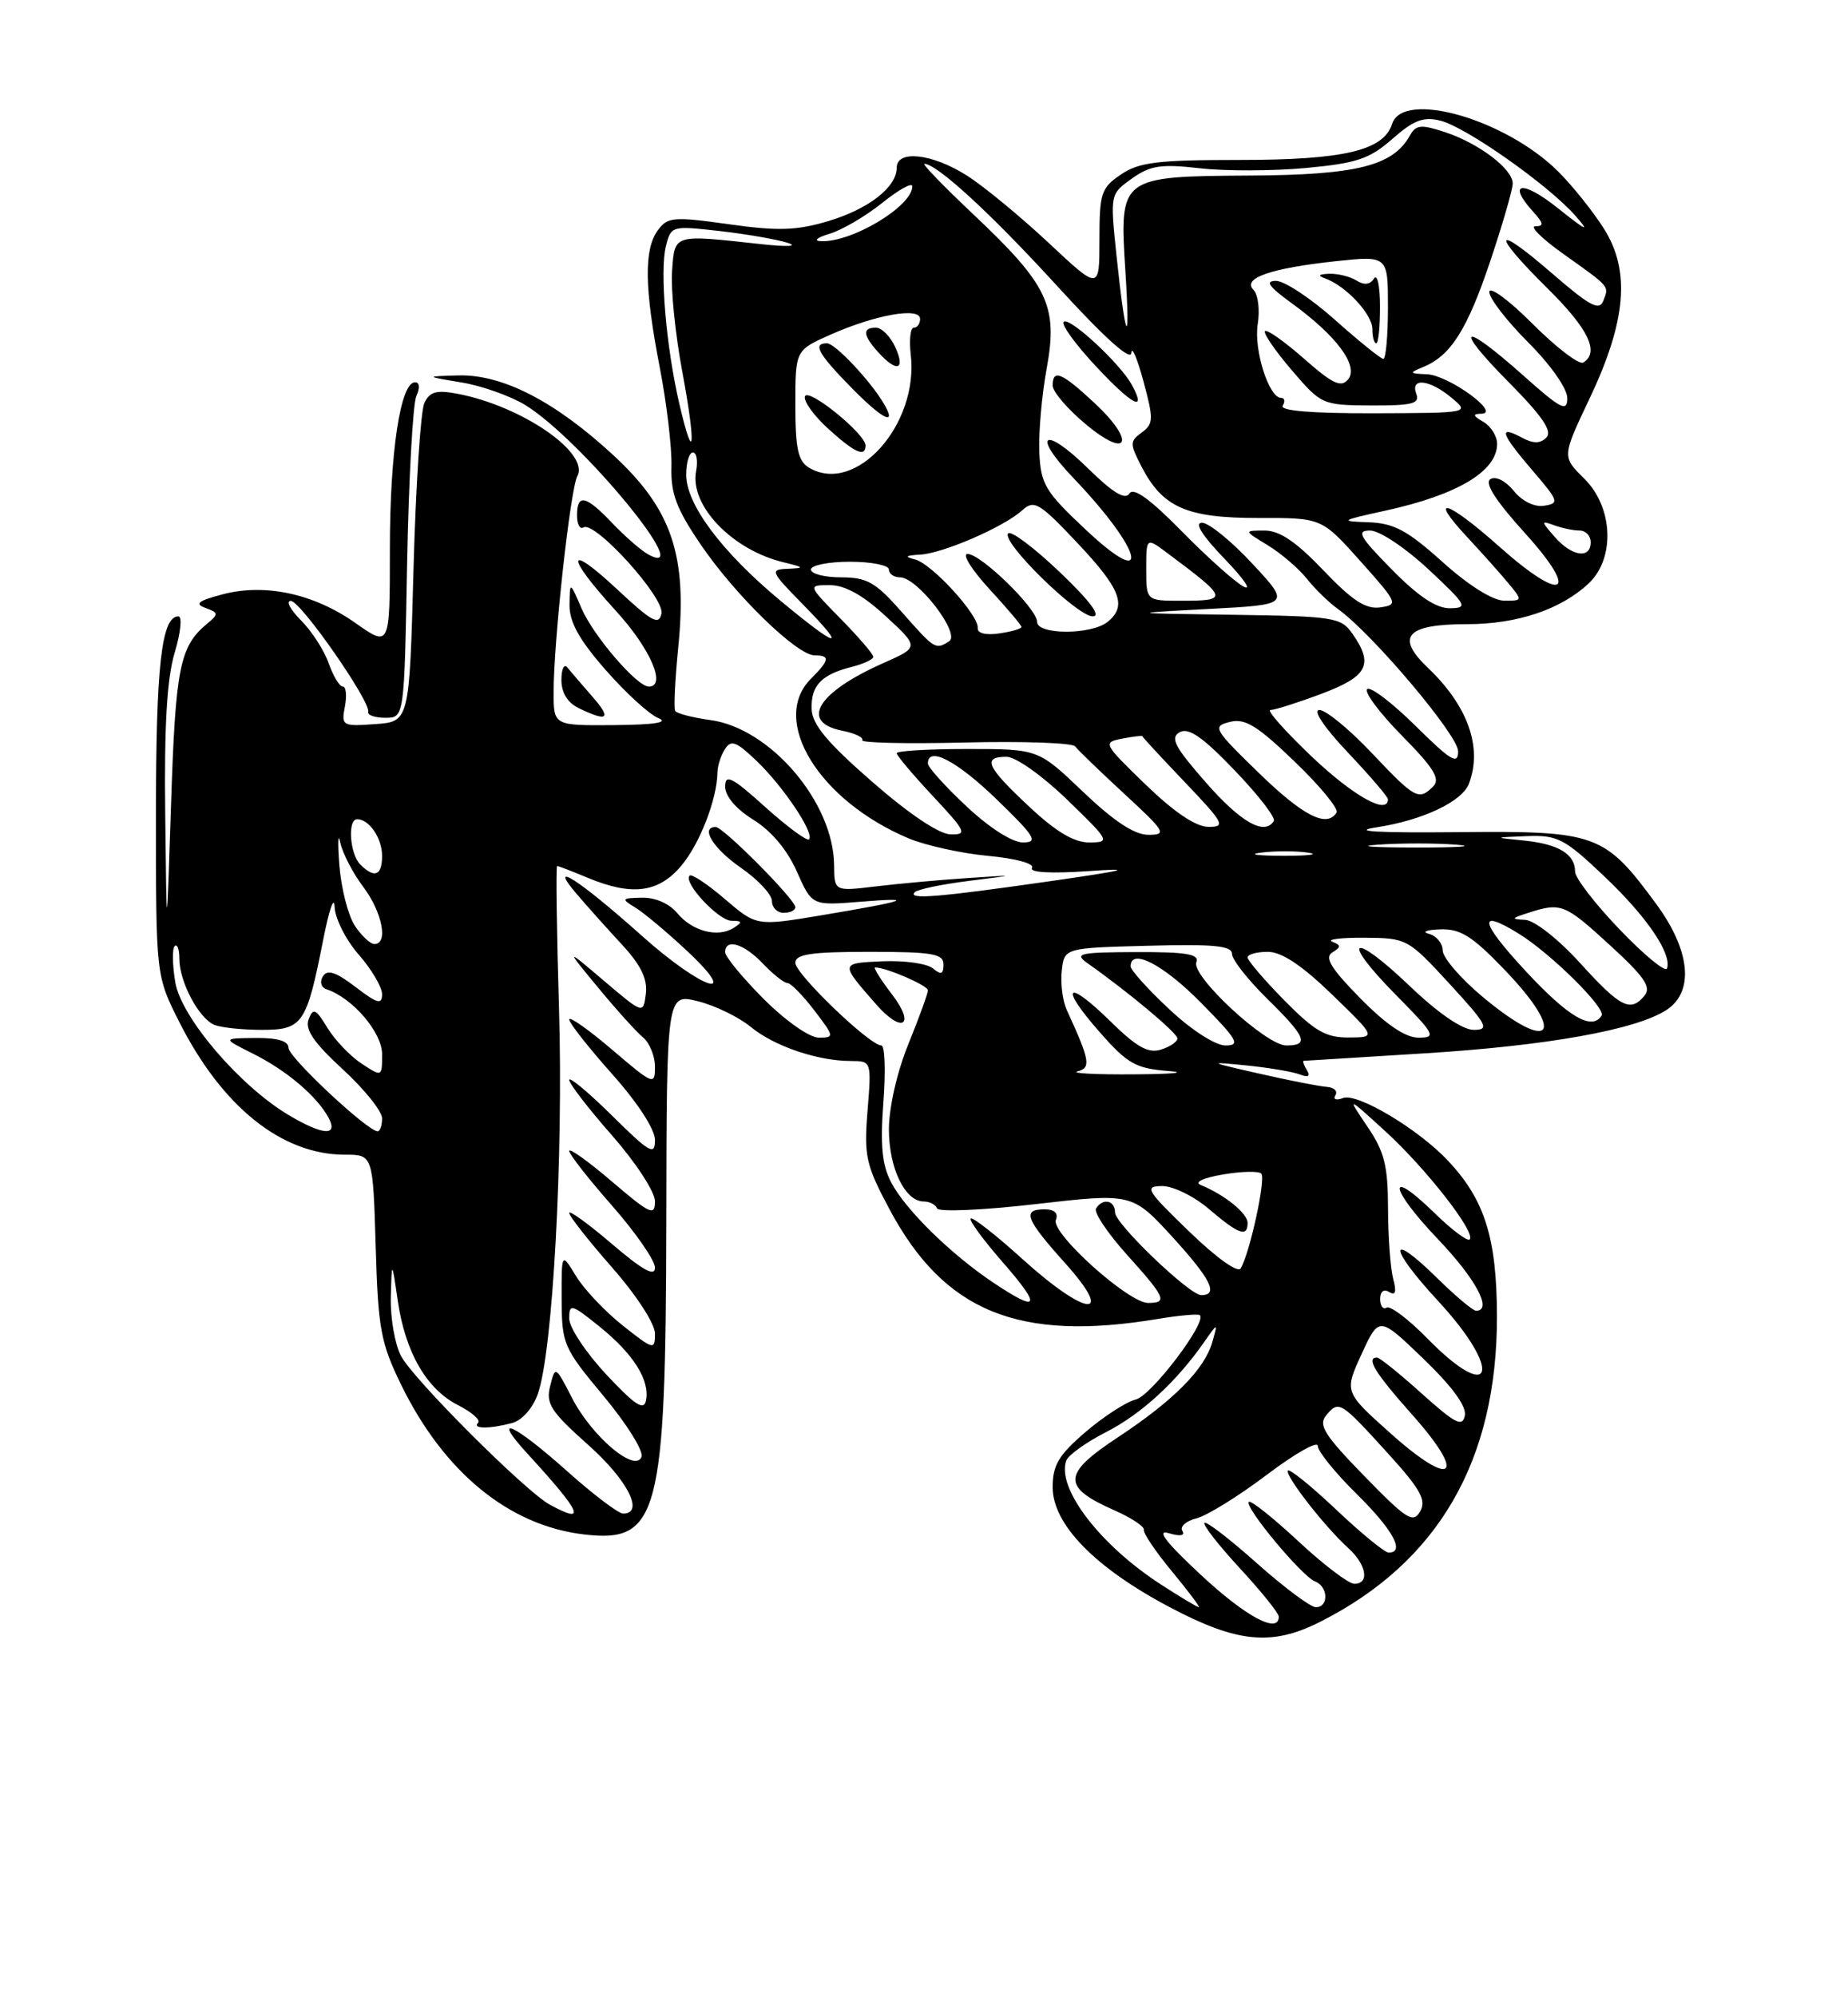 <?xml version="1.0" encoding="UTF-8" standalone="no"?>
<!DOCTYPE svg PUBLIC "-//W3C//DTD SVG 1.1//EN" "http://www.w3.org/Graphics/SVG/1.1/DTD/svg11.dtd" >
<svg xmlns="http://www.w3.org/2000/svg" xmlns:xlink="http://www.w3.org/1999/xlink" version="1.1" viewBox="0 0 237 256">
 <g >
 <path fill="currentColor"
d=" M 169.29 207.88 C 184.47 200.23 192.02 187.18 191.98 168.66 C 191.95 158.67 190.41 153.77 185.70 148.77 C 181.89 144.71 174.06 140.04 172.24 140.74 C 171.37 141.07 170.93 140.92 171.26 140.38 C 171.59 139.86 171.10 139.38 170.18 139.31 C 169.25 139.25 165.35 138.49 161.50 137.61 C 154.95 136.13 154.84 136.06 159.76 136.55 C 162.66 136.84 165.77 137.36 166.68 137.71 C 167.78 138.13 168.09 137.95 167.61 137.17 C 167.21 136.53 167.02 135.99 167.19 135.97 C 167.36 135.96 174.33 135.53 182.67 135.01 C 198.41 134.04 209.84 131.99 213.74 129.44 C 217.30 127.10 216.79 121.84 212.43 115.90 C 205.77 106.84 204.78 106.48 187.00 106.66 C 176.59 106.76 173.15 106.56 176.54 106.04 C 182.43 105.14 187.50 102.75 188.38 100.46 C 190.16 95.82 188.26 90.48 183.11 85.58 C 178.92 81.60 180.37 80.00 188.15 80.00 C 194.57 80.00 200.18 78.12 203.74 74.78 C 207.17 71.55 206.89 65.00 203.16 61.33 C 200.32 58.53 200.32 58.53 203.84 51.12 C 208.57 41.17 209.12 34.73 205.71 29.33 C 204.33 27.14 201.70 23.85 199.87 22.02 C 193.14 15.29 179.93 11.49 178.53 15.89 C 177.45 19.29 172.34 20.50 159.00 20.50 C 148.45 20.50 146.07 20.79 143.75 22.37 C 141.22 24.08 141.00 24.76 141.00 30.73 C 141.00 37.23 141.00 37.23 134.43 31.08 C 130.81 27.70 126.10 23.82 123.95 22.47 C 119.52 19.67 115.00 19.18 115.00 21.50 C 115.00 24.00 111.38 26.81 106.16 28.36 C 102.14 29.55 99.77 29.63 93.47 28.74 C 86.35 27.74 85.61 27.81 84.36 29.52 C 82.57 31.97 82.64 36.93 84.62 47.14 C 85.51 51.74 86.18 57.43 86.11 59.79 C 86.01 63.25 86.73 65.19 89.86 69.79 C 94.27 76.28 102.21 84.00 104.48 84.00 C 106.49 84.00 106.40 84.60 104.00 87.00 C 98.69 92.31 105.02 102.63 116.56 107.47 C 118.73 108.37 123.30 109.38 126.72 109.70 C 130.28 110.03 132.69 110.69 132.35 111.24 C 131.99 111.83 134.75 111.99 139.63 111.65 C 145.66 111.23 144.46 111.54 134.50 112.97 C 120.19 115.02 116.34 115.33 117.32 114.35 C 117.68 113.99 120.79 113.34 124.23 112.91 C 130.50 112.12 130.50 112.12 124.00 112.55 C 120.42 112.79 115.14 113.27 112.25 113.62 C 107.00 114.25 107.00 114.25 106.97 110.88 C 106.90 102.83 98.78 93.32 91.09 92.29 C 88.82 91.98 86.79 91.45 86.59 91.12 C 86.39 90.78 86.57 87.12 86.98 83.00 C 88.17 71.24 86.18 65.31 78.73 58.41 C 71.23 51.46 64.44 47.96 58.78 48.12 C 54.50 48.24 54.50 48.24 59.25 49.03 C 61.86 49.47 65.52 50.78 67.39 51.93 C 74.54 56.35 89.50 74.51 83.15 71.07 C 82.24 70.58 80.18 68.78 78.56 67.09 C 75.13 63.48 74.00 63.22 74.00 66.06 C 74.00 67.19 74.37 67.89 74.83 67.60 C 76.28 66.71 85.23 76.58 84.83 78.63 C 84.52 80.19 83.61 79.70 79.23 75.61 C 72.58 69.40 72.43 71.13 79.00 78.31 C 83.41 83.13 85.52 88.00 83.20 88.00 C 81.69 88.00 76.11 81.51 74.59 78.00 C 73.08 74.50 73.08 74.50 73.04 77.52 C 73.01 79.71 74.27 81.99 77.66 85.86 C 80.22 88.78 83.25 91.56 84.41 92.03 C 85.83 92.60 84.01 92.89 78.75 92.94 C 71.00 93.00 71.00 93.00 71.00 88.75 C 70.99 82.28 73.14 62.69 74.04 61.03 C 75.65 58.03 66.85 52.00 58.61 50.46 C 55.97 49.96 55.10 50.21 54.42 51.66 C 53.95 52.67 53.32 62.27 53.03 73.00 C 52.50 92.50 52.50 92.50 48.12 92.81 C 43.90 93.12 43.76 93.03 44.23 90.56 C 44.50 89.15 44.38 88.00 43.96 88.00 C 43.54 88.00 42.73 86.65 42.15 85.01 C 41.58 83.37 39.98 80.89 38.60 79.51 C 37.22 78.13 36.63 77.01 37.30 77.02 C 38.57 77.04 47.58 89.97 47.22 91.25 C 47.10 91.66 48.09 92.00 49.42 92.00 C 51.85 92.00 51.85 92.00 52.21 72.25 C 52.42 61.39 52.95 51.71 53.40 50.75 C 53.88 49.71 53.81 49.00 53.23 49.00 C 51.35 49.00 50.00 57.94 50.00 70.42 C 50.00 82.96 50.00 82.96 45.61 79.87 C 40.24 76.08 33.96 74.73 28.50 76.19 C 25.40 77.01 24.91 77.40 26.35 77.92 C 28.05 78.54 28.07 78.70 26.54 79.96 C 23.05 82.86 22.51 85.58 21.94 103.00 C 21.37 120.50 21.37 120.50 21.19 104.41 C 21.05 93.01 21.41 86.96 22.40 83.66 C 23.17 81.10 23.39 79.00 22.88 79.00 C 20.71 79.00 20.00 85.32 20.00 104.59 C 20.00 125.06 20.00 125.06 22.99 130.99 C 28.49 141.87 36.14 148.00 44.23 148.00 C 47.83 148.00 47.83 148.00 48.18 159.75 C 48.49 170.31 48.82 172.10 51.43 177.46 C 56.92 188.70 65.26 195.53 74.88 196.67 C 84.47 197.81 85.39 194.28 85.45 156.42 C 85.50 127.34 85.50 127.34 89.50 128.33 C 91.70 128.88 94.75 130.36 96.28 131.62 C 99.26 134.08 104.85 135.99 109.13 135.99 C 111.76 136.00 111.77 136.03 111.26 142.37 C 110.79 148.18 111.04 149.30 114.05 154.95 C 121.07 168.12 130.61 172.03 148.50 169.05 C 151.25 168.59 153.67 168.38 153.88 168.57 C 154.82 169.45 147.68 178.86 145.68 179.37 C 144.45 179.67 141.55 181.55 139.22 183.54 C 135.77 186.50 135.00 187.79 135.00 190.62 C 135.00 195.38 140.43 200.94 150.00 205.99 C 158.69 210.58 163.08 211.01 169.29 207.88 Z  M 75.94 89.25 C 74.61 87.74 73.19 86.07 72.76 85.55 C 72.34 85.03 72.00 85.75 72.00 87.15 C 72.00 88.80 72.79 90.08 74.25 90.78 C 77.99 92.58 78.47 92.14 75.94 89.25 Z  M 154.00 201.85 C 149.53 197.69 148.24 196.02 149.88 196.51 C 151.37 196.95 152.02 196.84 151.63 196.21 C 151.29 195.66 152.12 194.94 153.47 194.60 C 154.81 194.26 158.86 191.75 162.46 189.03 C 166.06 186.31 169.00 184.64 169.00 185.33 C 169.00 186.01 171.25 188.79 174.00 191.50 C 178.65 196.08 180.24 199.00 178.09 199.00 C 177.59 199.00 174.58 196.54 171.40 193.53 C 168.21 190.52 165.42 188.25 165.18 188.48 C 164.68 188.99 169.89 195.69 172.89 198.40 C 175.26 200.54 175.68 203.00 173.68 203.00 C 172.96 203.00 169.72 200.54 166.49 197.53 C 163.25 194.52 160.41 192.26 160.16 192.50 C 159.54 193.12 166.97 202.05 168.64 202.69 C 170.35 203.35 170.44 206.00 168.75 206.00 C 168.06 205.99 164.67 203.46 161.20 200.37 C 157.74 197.29 154.71 194.95 154.47 195.19 C 154.23 195.43 156.28 198.06 159.02 201.02 C 161.76 203.98 164.00 206.77 164.00 207.21 C 164.00 209.49 159.78 207.23 154.00 201.85 Z  M 148.95 203.13 C 141.10 198.07 135.49 190.76 136.74 187.22 C 136.98 186.52 139.28 184.87 141.84 183.56 C 146.37 181.25 150.88 177.11 154.44 172.00 C 156.19 169.50 156.19 169.50 155.48 172.00 C 154.49 175.50 150.53 179.50 143.31 184.26 C 136.21 188.94 136.15 190.60 142.94 193.59 C 145.11 194.55 146.80 195.67 146.69 196.08 C 146.59 196.49 148.21 198.89 150.30 201.41 C 152.39 203.94 153.94 206.00 153.75 206.00 C 153.55 206.00 151.39 204.71 148.95 203.13 Z  M 174.98 189.20 C 169.87 183.96 169.04 182.65 170.07 181.42 C 171.70 179.45 171.90 179.58 177.94 186.22 C 182.18 190.88 182.95 192.26 182.13 193.72 C 181.23 195.29 180.41 194.77 174.98 189.20 Z  M 70.50 192.85 C 67.37 191.14 53.01 176.80 51.43 173.80 C 50.64 172.31 50.06 168.94 50.12 166.30 C 50.25 161.50 50.25 161.50 51.01 166.71 C 51.98 173.35 54.71 178.06 58.76 180.11 C 60.51 181.00 61.66 182.01 61.31 182.36 C 60.51 183.15 62.77 183.17 65.69 182.39 C 66.96 182.04 68.34 180.48 68.98 178.65 C 70.89 173.21 72.26 148.25 71.69 129.25 C 71.39 119.21 71.28 111.00 71.45 111.00 C 71.62 111.00 73.37 111.67 75.35 112.50 C 81.03 114.87 84.45 114.44 87.37 110.97 C 89.75 108.14 91.96 102.44 92.01 99.00 C 92.02 98.17 92.45 96.83 92.97 96.02 C 93.75 94.78 94.42 95.03 97.02 97.52 C 100.47 100.81 104.50 106.84 103.75 107.58 C 103.49 107.84 100.97 105.98 98.14 103.44 C 93.86 99.58 93.00 99.15 93.00 100.83 C 93.00 102.06 94.40 103.70 96.63 105.08 C 98.91 106.49 100.97 108.94 102.19 111.70 C 104.13 116.08 104.13 116.08 110.32 115.58 C 117.78 114.97 116.27 115.49 105.26 117.33 C 97.01 118.70 97.01 118.70 92.96 115.23 C 90.73 113.32 88.69 111.97 88.44 112.23 C 87.57 113.10 92.13 118.00 93.82 118.02 C 95.20 118.03 95.25 118.19 94.09 118.93 C 92.04 120.22 88.76 119.36 86.84 117.02 C 85.85 115.82 84.03 115.02 82.34 115.06 C 79.71 115.11 79.64 115.21 81.45 116.31 C 82.53 116.96 85.45 119.40 87.95 121.73 C 95.30 128.56 90.11 126.91 82.30 119.93 C 74.24 112.73 70.08 110.07 73.98 114.61 C 75.34 116.20 77.96 119.13 79.81 121.12 C 82.20 123.71 83.06 125.50 82.83 127.37 C 82.50 129.99 82.50 129.99 77.50 125.75 C 72.50 121.50 72.50 121.50 76.72 126.60 C 79.04 129.41 81.63 132.28 82.47 132.97 C 83.31 133.67 84.00 135.37 84.00 136.74 C 84.00 139.14 83.78 139.05 78.50 134.54 C 75.47 131.96 73.00 130.22 73.00 130.67 C 73.01 131.13 75.48 134.27 78.50 137.66 C 81.79 141.35 84.00 144.75 84.00 146.13 C 84.00 148.15 83.34 147.78 78.50 143.00 C 75.47 140.01 73.00 137.95 73.00 138.42 C 73.00 138.89 75.47 142.10 78.50 145.54 C 81.56 149.03 84.00 152.77 84.00 153.98 C 84.00 155.91 83.37 155.62 78.50 151.46 C 75.47 148.87 73.00 147.10 73.00 147.52 C 73.00 147.94 75.47 151.10 78.50 154.54 C 81.53 157.99 84.00 161.56 84.00 162.48 C 84.00 163.68 82.44 162.82 78.50 159.46 C 75.47 156.87 73.00 155.08 73.00 155.47 C 73.00 155.87 75.47 159.01 78.50 162.46 C 81.64 166.03 84.00 169.68 84.00 170.94 C 84.00 173.07 83.82 173.03 79.87 169.90 C 77.60 168.10 74.90 165.25 73.88 163.57 C 72.01 160.50 72.01 160.50 72.03 166.50 C 72.05 172.28 72.24 172.74 77.42 178.95 C 80.37 182.49 82.56 185.99 82.27 186.73 C 81.47 188.83 75.88 184.10 73.36 179.18 C 71.24 175.06 71.21 175.04 70.56 177.64 C 69.98 179.92 70.63 180.92 75.45 185.21 C 80.51 189.72 82.68 194.00 79.91 194.00 C 79.31 194.00 76.05 191.53 72.66 188.50 C 65.89 182.46 62.90 181.13 67.58 186.25 C 74.63 193.94 75.31 195.47 70.50 192.85 Z  M 102.00 116.28 C 102.00 115.30 92.76 106.00 91.79 106.00 C 89.75 106.00 91.47 108.77 95.04 111.24 C 97.22 112.75 99.00 114.66 99.00 115.49 C 99.00 116.32 99.67 117.00 100.50 117.00 C 101.33 117.00 102.00 116.68 102.00 116.28 Z  M 178.36 183.74 C 172.39 178.41 172.39 178.41 174.62 173.55 C 176.86 168.69 176.86 168.69 182.54 174.15 C 186.24 177.71 188.10 180.25 187.86 181.44 C 187.56 182.95 186.64 182.48 182.35 178.63 C 179.52 176.08 176.93 174.00 176.60 174.00 C 175.12 174.00 176.36 176.00 181.14 181.36 C 188.19 189.28 186.34 190.87 178.36 183.74 Z  M 77.75 176.17 C 75.14 173.37 73.00 170.15 73.00 169.00 C 73.00 167.05 73.27 167.12 76.86 170.01 C 81.22 173.51 83.36 176.90 82.85 179.49 C 82.58 180.86 81.45 180.12 77.75 176.17 Z  M 183.04 171.54 C 180.64 169.09 178.29 167.32 177.83 167.60 C 177.38 167.89 177.00 167.39 177.00 166.50 C 177.00 165.53 177.46 165.17 178.16 165.60 C 178.97 166.10 179.12 165.59 178.67 163.91 C 178.32 162.58 178.02 158.53 178.01 154.89 C 178.00 149.41 177.55 147.61 175.36 144.39 C 172.73 140.50 172.73 140.50 177.61 144.95 C 182.84 149.70 189.33 158.01 188.48 158.86 C 188.19 159.14 186.18 157.63 184.00 155.50 C 177.79 149.44 178.11 152.22 184.38 158.79 C 189.31 163.96 191.46 168.00 189.29 168.00 C 188.90 168.00 186.66 166.12 184.31 163.81 C 177.94 157.56 178.05 159.86 184.45 166.77 C 192.79 175.78 191.50 180.16 183.04 171.54 Z  M 127.39 164.40 C 121.97 160.78 116.12 155.05 114.29 151.55 C 113.12 149.33 112.88 146.80 113.29 141.30 C 113.60 137.28 113.48 134.00 113.03 134.00 C 111.54 134.00 102.00 124.84 102.00 123.41 C 102.00 122.30 104.00 122.00 111.50 122.00 C 119.60 122.00 121.00 122.24 121.00 123.62 C 121.00 124.88 120.69 124.99 119.64 124.12 C 118.89 123.50 115.99 123.09 113.20 123.21 C 107.70 123.45 107.71 123.42 112.38 128.75 C 115.69 132.53 117.46 131.46 114.43 127.50 C 112.96 125.58 111.97 124.00 112.23 124.00 C 113.66 124.00 119.00 126.31 119.00 126.93 C 119.00 127.33 117.88 130.42 116.50 133.81 C 115.04 137.41 114.00 141.95 114.00 144.76 C 114.00 149.73 116.07 154.00 118.47 154.00 C 119.22 154.00 119.98 154.39 120.17 154.88 C 120.35 155.36 126.03 155.12 132.86 154.33 C 145.21 152.91 145.21 152.91 150.50 158.70 C 155.32 164.00 156.30 166.00 154.05 166.00 C 152.55 166.00 143.00 156.85 143.00 155.41 C 143.00 153.84 141.42 153.51 140.56 154.90 C 140.26 155.39 142.03 158.04 144.50 160.79 C 149.50 166.35 149.79 167.00 147.23 167.00 C 144.72 167.00 134.77 158.05 135.41 156.37 C 135.75 155.50 135.23 155.00 133.97 155.00 C 131.04 155.00 131.52 156.25 136.59 161.89 C 143.12 169.16 139.33 168.80 131.13 161.38 C 127.71 158.28 124.72 155.95 124.49 156.18 C 124.25 156.41 126.11 158.94 128.61 161.80 C 133.64 167.55 133.27 168.33 127.39 164.40 Z  M 152.50 157.84 C 147.00 152.53 146.71 152.04 149.04 152.02 C 150.43 152.01 153.13 153.33 155.04 154.96 C 158.86 158.22 160.00 158.63 160.00 156.74 C 160.00 155.52 157.05 153.13 154.00 151.89 C 153.11 151.53 154.26 150.98 156.82 150.54 C 159.19 150.13 161.41 150.08 161.75 150.42 C 162.37 151.03 160.31 160.52 159.12 162.57 C 158.76 163.20 155.98 161.21 152.50 157.84 Z  M 37.00 142.91 C 30.72 139.16 23.24 130.41 22.48 125.91 C 22.11 123.68 22.07 121.60 22.40 121.27 C 22.73 120.94 23.00 121.66 23.00 122.88 C 23.00 125.86 25.54 130.61 27.54 131.38 C 28.44 131.72 31.16 132.00 33.60 132.00 C 38.81 132.00 39.32 131.25 41.44 120.50 C 42.19 116.65 42.85 114.72 42.91 116.22 C 42.96 117.71 44.35 120.47 46.00 122.35 C 47.65 124.23 49.00 126.52 49.00 127.43 C 49.00 128.81 48.40 128.65 45.59 126.50 C 43.06 124.57 41.98 124.22 41.41 125.14 C 40.98 125.84 41.17 126.56 41.86 126.79 C 45.21 127.90 49.00 132.32 49.00 135.11 C 49.00 138.05 49.00 138.05 46.36 136.32 C 44.91 135.36 42.94 133.30 41.99 131.74 C 40.49 129.28 40.16 129.13 39.58 130.65 C 39.08 131.94 40.24 133.64 43.95 137.05 C 46.73 139.60 49.00 142.43 49.00 143.34 C 49.00 144.25 48.74 145.00 48.43 145.00 C 47.14 145.00 37.00 135.52 37.00 134.31 C 37.00 133.43 35.61 133.01 32.75 133.04 C 28.50 133.08 28.50 133.08 32.44 135.05 C 36.74 137.19 40.64 140.50 42.13 143.25 C 43.43 145.67 41.40 145.53 37.00 142.91 Z  M 138.20 137.32 C 139.95 136.86 139.79 135.94 136.79 129.41 C 136.27 128.26 135.99 126.01 136.17 124.41 C 136.50 121.50 136.50 121.50 147.25 121.22 C 155.65 120.99 158.00 121.22 158.00 122.26 C 158.00 122.99 160.03 125.57 162.50 128.00 C 167.51 132.92 167.95 134.00 164.96 134.00 C 162.36 134.00 152.75 125.10 153.43 123.33 C 153.83 122.29 152.14 122.01 145.72 122.03 C 138.36 122.06 137.71 122.21 139.50 123.48 C 144.78 127.20 151.00 132.41 151.00 133.10 C 151.00 133.52 150.05 134.17 148.89 134.53 C 147.27 135.05 145.78 134.22 142.41 130.91 C 136.75 125.36 135.78 126.33 141.03 132.29 C 144.59 136.34 145.64 136.94 149.79 137.27 C 152.38 137.47 150.45 137.67 145.50 137.70 C 140.55 137.74 137.26 137.57 138.20 137.32 Z  M 149.96 129.36 C 147.23 126.81 145.00 124.34 145.00 123.86 C 145.00 121.46 149.16 123.60 154.00 128.50 C 158.71 133.27 159.13 134.00 157.17 134.00 C 155.87 134.00 152.83 132.05 149.96 129.36 Z  M 97.95 128.05 C 95.23 125.32 93.00 122.62 93.00 122.05 C 93.00 120.22 95.42 120.95 97.85 123.52 C 99.15 124.88 100.56 126.00 100.99 126.00 C 101.41 126.00 102.96 127.58 104.43 129.50 C 107.01 132.87 107.03 133.00 105.00 133.00 C 103.82 133.00 100.74 130.84 97.95 128.05 Z  M 164.71 128.22 C 162.12 125.58 160.00 123.11 160.00 122.72 C 160.00 122.32 161.16 122.00 162.59 122.00 C 164.37 122.00 166.94 123.71 170.84 127.48 C 176.50 132.96 176.50 132.96 172.96 132.98 C 170.05 133.00 168.59 132.16 164.71 128.22 Z  M 174.46 127.96 C 170.69 124.13 169.83 122.72 170.86 122.08 C 172.01 121.37 172.01 121.16 170.86 120.70 C 170.11 120.40 171.97 120.17 175.00 120.19 C 180.42 120.23 180.58 120.32 185.91 126.11 C 190.75 131.38 191.07 132.00 189.00 132.00 C 187.55 132.00 184.48 129.90 180.79 126.38 C 173.31 119.24 171.81 120.22 179.02 127.52 C 184.03 132.59 184.25 133.00 181.93 133.00 C 180.24 133.00 177.80 131.35 174.46 127.96 Z  M 190.12 127.75 C 187.32 125.41 185.03 122.75 185.02 121.82 C 185.01 120.90 184.21 119.94 183.25 119.69 C 182.29 119.44 182.93 119.18 184.68 119.12 C 187.28 119.02 188.78 119.96 192.91 124.25 C 201.00 132.66 199.00 135.17 190.12 127.75 Z  M 195.58 124.38 C 189.76 118.09 189.47 116.39 194.79 119.68 C 198.90 122.22 205.98 129.22 205.40 130.17 C 204.17 132.15 201.11 130.35 195.58 124.38 Z  M 202.60 123.39 C 199.83 120.35 196.78 117.96 195.60 117.90 C 193.74 117.81 193.79 117.71 196.00 117.00 C 200.20 115.65 200.66 115.83 206.44 121.12 C 210.90 125.20 211.81 126.52 210.90 127.62 C 209.10 129.79 207.83 129.15 202.60 123.39 Z  M 207.73 119.15 C 204.58 115.87 202.00 112.53 202.00 111.72 C 202.00 109.48 199.89 108.19 195.49 107.74 C 191.50 107.34 191.50 107.34 195.81 107.17 C 199.73 107.02 200.62 107.47 205.66 112.24 C 211.15 117.43 214.43 122.22 213.79 124.13 C 213.61 124.67 210.88 122.44 207.73 119.15 Z  M 45.49 118.63 C 44.64 117.32 43.75 113.83 43.52 110.88 C 43.29 107.92 43.35 106.62 43.64 108.00 C 43.94 109.38 45.27 111.93 46.59 113.68 C 49.02 116.90 49.83 121.00 48.02 121.00 C 47.49 121.00 46.35 119.93 45.49 118.63 Z  M 46.20 110.80 C 44.86 109.46 44.55 105.00 45.80 105.00 C 47.35 105.00 49.00 107.43 49.00 109.70 C 49.00 112.24 48.03 112.63 46.20 110.80 Z  M 161.77 109.28 C 163.57 109.05 166.27 109.06 167.77 109.29 C 169.27 109.51 167.80 109.70 164.50 109.69 C 161.20 109.68 159.97 109.50 161.77 109.28 Z  M 176.78 108.26 C 179.69 108.06 184.19 108.06 186.78 108.27 C 189.38 108.47 187.00 108.64 181.50 108.63 C 176.00 108.63 173.88 108.46 176.78 108.26 Z  M 123.96 103.36 C 121.23 100.81 119.00 98.34 119.00 97.86 C 119.00 95.58 122.72 97.52 127.84 102.48 C 132.75 107.23 133.19 107.96 131.21 107.98 C 129.84 107.99 126.91 106.13 123.96 103.36 Z  M 131.96 103.36 C 126.51 98.27 125.94 97.00 129.09 97.00 C 130.26 97.00 133.65 99.40 136.84 102.48 C 142.34 107.80 142.42 107.96 139.71 107.98 C 137.75 107.99 135.43 106.62 131.96 103.36 Z  M 111.84 100.19 C 106.07 95.16 104.15 92.85 104.09 90.87 C 103.99 87.87 105.34 86.45 109.26 85.47 C 110.77 85.09 112.00 84.51 112.00 84.18 C 112.00 83.85 110.11 81.65 107.79 79.29 C 103.58 75.00 103.58 75.00 106.43 75.00 C 108.36 75.00 110.67 76.28 113.59 78.98 C 117.90 82.95 117.90 82.95 113.24 85.01 C 104.84 88.73 102.52 92.55 107.98 93.65 C 109.62 93.97 110.79 94.53 110.58 94.87 C 110.36 95.22 116.28 95.35 123.73 95.17 C 131.19 94.99 137.56 95.21 137.89 95.67 C 138.23 96.13 141.06 98.86 144.19 101.75 C 149.46 106.61 149.69 107.00 147.28 107.00 C 145.49 107.00 142.88 105.28 138.91 101.50 C 133.15 96.00 133.15 96.00 124.07 96.00 C 119.08 96.00 115.00 96.24 115.00 96.54 C 115.00 96.84 117.09 99.32 119.64 102.04 C 123.91 106.61 124.09 107.00 121.89 106.94 C 120.42 106.91 116.53 104.29 111.84 100.19 Z  M 146.92 100.56 C 141.47 95.29 141.41 95.16 143.92 94.67 C 145.34 94.40 146.50 94.26 146.50 94.36 C 146.50 94.46 148.96 97.12 151.97 100.27 C 156.99 105.54 157.23 106.00 154.97 105.98 C 153.35 105.97 150.57 104.09 146.92 100.56 Z  M 154.63 100.27 C 150.63 95.71 150.04 94.56 151.29 93.85 C 152.44 93.22 154.23 94.45 158.33 98.73 C 161.36 101.88 163.62 104.80 163.36 105.23 C 162.18 107.14 159.13 105.41 154.63 100.27 Z  M 161.42 99.05 C 155.63 93.42 155.45 93.10 157.73 92.53 C 159.67 92.04 161.23 93.00 166.03 97.61 C 169.28 100.73 171.70 103.67 171.41 104.14 C 170.17 106.15 167.12 104.59 161.42 99.05 Z  M 168.22 96.97 C 164.77 93.68 162.39 91.00 162.94 91.00 C 163.48 91.00 166.42 90.07 169.46 88.93 C 175.41 86.70 176.21 85.17 173.44 81.22 C 171.98 79.13 171.10 78.99 158.19 78.80 C 144.50 78.61 144.50 78.61 155.00 78.05 C 165.50 77.50 165.50 77.50 160.61 72.25 C 157.93 69.36 155.02 67.00 154.15 67.00 C 153.14 67.00 154.17 68.64 157.04 71.62 C 159.49 74.16 160.60 75.77 159.50 75.19 C 158.40 74.62 154.82 71.42 151.55 68.09 C 147.46 63.93 145.36 62.42 144.84 63.26 C 144.31 64.12 142.72 63.16 139.56 60.06 C 133.88 54.48 132.20 55.55 137.66 61.27 C 146.58 70.60 147.87 75.98 139.25 67.90 C 134.04 63.01 133.48 62.08 133.29 58.00 C 133.18 55.52 133.60 50.66 134.24 47.19 C 135.70 39.20 134.42 36.52 124.79 27.44 C 121.04 23.90 118.23 21.00 118.55 21.00 C 120.15 21.00 127.13 27.41 135.59 36.67 C 141.58 43.23 145.03 46.34 145.09 45.24 C 145.14 44.28 145.84 45.91 146.64 48.86 C 147.96 53.73 147.94 54.32 146.43 55.43 C 144.88 56.56 144.88 56.87 146.40 59.81 C 149.11 65.05 152.20 66.40 161.38 66.39 C 169.50 66.37 169.50 66.37 174.47 71.93 C 179.27 77.30 179.36 77.51 177.01 77.85 C 175.16 78.11 173.43 76.99 169.72 73.10 C 166.23 69.44 164.10 68.00 162.18 68.00 C 159.50 68.01 159.50 68.01 162.59 69.89 C 164.29 70.93 166.54 72.85 167.59 74.17 C 168.64 75.49 170.43 77.23 171.56 78.04 C 175.94 81.15 187.00 94.23 187.00 96.29 C 187.00 98.08 186.10 97.54 181.52 93.02 C 178.51 90.05 175.73 87.94 175.33 88.33 C 174.94 88.73 176.96 91.42 179.82 94.32 C 183.88 98.43 184.75 99.85 183.81 100.79 C 181.95 102.65 181.49 102.39 175.91 96.50 C 173.05 93.47 170.03 91.00 169.21 91.00 C 168.32 91.00 169.81 93.22 172.85 96.44 C 175.68 99.43 178.00 102.13 178.00 102.44 C 178.00 104.52 173.56 102.03 168.22 96.97 Z  M 140.31 51.60 C 136.15 47.73 135.00 47.26 135.00 49.42 C 135.00 50.20 136.91 52.43 139.25 54.38 C 144.77 58.98 145.69 56.59 140.31 51.60 Z  M 145.16 49.34 C 143.67 46.59 137.12 40.54 136.41 41.25 C 136.07 41.59 137.94 44.16 140.55 46.95 C 145.23 51.96 147.12 52.93 145.16 49.34 Z  M 115.62 78.41 C 112.29 74.63 111.19 74.00 107.87 74.00 C 105.74 74.00 104.00 73.55 104.00 73.00 C 104.00 72.45 106.25 72.00 109.00 72.00 C 111.75 72.00 114.00 72.45 114.00 73.00 C 114.00 73.55 114.64 74.00 115.43 74.00 C 117.66 74.00 123.23 81.24 121.73 82.19 C 119.97 83.31 119.90 83.26 115.62 78.41 Z  M 100.00 76.92 C 92.53 70.70 88.00 64.64 88.00 60.85 C 88.00 59.28 88.39 58.00 88.86 58.00 C 89.34 58.00 89.52 59.08 89.27 60.39 C 88.43 64.79 93.91 70.49 100.48 72.07 C 103.17 72.72 103.23 72.81 101.04 72.90 C 98.70 73.00 98.79 73.21 103.00 77.50 C 108.84 83.45 107.55 83.20 100.00 76.92 Z  M 125.39 80.50 C 125.55 78.86 119.53 72.27 117.36 71.71 C 115.95 71.35 116.10 71.20 118.00 71.09 C 120.94 70.93 128.75 67.54 131.12 65.39 C 132.62 64.03 133.29 64.42 138.14 69.56 C 143.74 75.48 144.58 77.68 142.03 79.72 C 139.93 81.39 133.00 81.38 133.00 79.70 C 133.00 78.01 125.81 71.00 124.08 71.00 C 123.35 71.00 124.60 73.01 126.87 75.48 C 129.14 77.94 131.00 80.14 131.00 80.36 C 131.00 80.59 129.71 80.96 128.14 81.19 C 126.43 81.44 125.33 81.17 125.39 80.50 Z  M 135.92 73.34 C 132.66 70.23 129.68 67.99 129.30 68.36 C 128.30 69.36 138.12 79.00 140.14 79.00 C 141.26 79.00 139.80 77.04 135.92 73.34 Z  M 178.50 73.00 C 174.32 68.75 173.90 68.00 175.72 68.00 C 176.91 68.00 180.23 70.21 183.18 72.96 C 188.12 77.57 188.32 77.93 185.96 77.96 C 184.21 77.99 181.90 76.45 178.50 73.00 Z  M 147.00 72.93 C 147.00 68.86 147.00 68.86 149.75 70.92 C 157.53 76.72 157.61 77.00 151.50 77.00 C 147.00 77.00 147.00 77.00 147.00 72.93 Z  M 185.00 72.03 C 180.48 67.97 178.78 67.06 175.50 66.94 C 171.74 66.81 171.88 66.72 177.77 65.43 C 186.95 63.41 192.00 60.39 192.00 56.89 C 192.00 55.91 191.21 54.64 190.25 54.08 C 188.87 53.28 188.82 53.05 190.00 53.03 C 192.52 52.97 185.75 48.08 183.00 47.97 C 180.72 47.88 180.68 47.80 182.50 47.05 C 186.05 45.60 188.16 42.28 191.11 33.50 C 192.70 28.77 194.00 24.28 194.00 23.52 C 194.00 21.66 189.67 18.37 185.30 16.93 C 182.23 15.92 181.59 15.99 180.81 17.38 C 178.64 21.26 174.02 22.42 160.39 22.50 C 143.57 22.61 143.55 22.62 144.33 34.79 C 144.98 45.01 144.35 43.85 143.18 32.69 C 142.37 24.89 142.37 24.87 145.16 22.89 C 147.52 21.20 148.88 21.00 153.92 21.57 C 157.20 21.94 163.32 21.92 167.51 21.53 C 174.02 20.92 175.64 20.37 178.57 17.80 C 181.31 15.39 182.56 14.92 184.74 15.47 C 188.02 16.29 198.52 23.68 202.00 27.61 C 203.98 29.85 203.52 29.65 199.75 26.65 C 195.20 23.02 193.20 23.36 196.65 27.17 C 197.97 28.62 198.02 29.00 196.91 29.00 C 196.14 29.00 197.71 30.56 200.40 32.48 C 206.58 36.88 206.36 36.62 205.62 38.55 C 205.11 39.89 203.88 39.23 199.00 35.00 C 191.48 28.49 191.17 29.76 198.50 37.00 C 203.72 42.16 205.16 45.16 203.05 46.47 C 202.53 46.79 199.60 44.56 196.55 41.51 C 193.50 38.45 191.00 36.62 191.00 37.43 C 191.00 38.24 193.25 41.15 196.00 43.90 C 198.87 46.77 201.00 49.81 201.00 51.03 C 201.00 52.86 200.19 52.44 195.30 48.08 C 187.45 41.09 186.26 41.69 193.49 48.99 C 197.81 53.35 199.12 55.28 198.32 56.08 C 197.51 56.89 196.64 56.88 195.11 56.06 C 192.10 54.45 192.49 55.59 196.57 60.34 C 199.90 64.22 200.00 64.52 198.04 64.82 C 196.78 65.02 195.21 64.25 194.13 62.91 C 193.09 61.63 191.82 60.99 191.14 61.41 C 190.35 61.90 191.81 64.18 195.56 68.32 C 202.71 76.21 200.51 77.39 192.29 70.07 C 185.64 64.15 183.04 63.33 188.08 68.75 C 190.00 70.81 192.41 73.51 193.44 74.75 C 195.29 76.98 195.29 77.00 192.90 76.99 C 191.44 76.98 188.35 75.04 185.00 72.03 Z  M 199.40 68.83 C 197.61 66.78 197.60 66.70 199.33 67.33 C 200.34 67.70 201.80 68.00 202.58 68.00 C 203.36 68.00 204.00 68.67 204.00 69.50 C 204.00 71.68 201.60 71.34 199.40 68.83 Z  M 103.75 59.94 C 102.35 59.11 102.00 57.50 102.00 51.89 C 102.00 44.89 102.00 44.89 106.56 42.87 C 112.31 40.33 118.00 39.33 118.00 40.87 C 118.00 41.49 117.64 42.00 117.20 42.00 C 116.76 42.00 116.58 43.54 116.80 45.43 C 117.86 54.45 109.72 63.50 103.75 59.94 Z  M 111.00 57.10 C 111.00 55.61 103.62 49.63 103.23 50.81 C 103.03 51.41 104.36 53.26 106.18 54.92 C 109.60 58.03 111.00 58.67 111.00 57.10 Z  M 113.34 51.72 C 111.62 48.80 107.09 44.00 106.06 44.00 C 104.18 44.00 104.91 45.33 109.19 49.69 C 113.21 53.79 115.11 54.72 113.34 51.72 Z  M 114.82 44.50 C 114.19 43.12 113.08 42.00 112.34 42.00 C 110.56 42.00 110.65 42.96 112.65 45.17 C 115.02 47.78 116.15 47.43 114.82 44.50 Z  M 87.12 51.75 C 85.43 44.50 84.60 34.74 85.40 31.56 C 86.05 28.94 86.15 28.92 92.28 29.61 C 95.70 30.00 99.62 30.68 101.00 31.12 C 102.45 31.59 100.97 31.66 97.50 31.28 C 86.26 30.05 86.54 29.96 86.19 34.76 C 86.02 37.11 86.61 42.90 87.50 47.63 C 89.28 57.17 89.03 59.95 87.12 51.75 Z  M 164.50 52.00 C 164.84 51.45 164.75 51.00 164.30 51.00 C 162.73 51.00 160.77 44.82 161.30 41.54 C 161.59 39.72 161.35 37.75 160.76 37.16 C 159.26 35.66 162.94 34.38 171.30 33.48 C 178.00 32.77 178.00 32.77 178.00 39.38 C 178.00 43.02 177.73 46.00 177.41 46.00 C 177.09 46.00 174.30 43.75 171.21 41.00 C 168.13 38.25 164.72 36.00 163.65 36.00 C 162.19 36.00 162.70 36.72 165.69 38.89 C 171.42 43.04 174.30 46.93 172.89 48.63 C 171.99 49.72 170.91 49.21 167.23 45.97 C 164.74 43.78 162.48 42.18 162.23 42.44 C 161.98 42.69 163.51 44.93 165.64 47.42 C 169.46 51.88 169.57 51.93 175.86 51.97 C 181.10 51.99 182.11 51.74 181.64 50.50 C 180.82 48.36 183.32 48.62 186.14 50.97 C 188.50 52.93 188.50 52.93 176.19 52.97 C 168.23 52.99 164.10 52.65 164.50 52.00 Z  M 176.98 39.25 C 176.98 36.64 176.63 35.04 176.21 35.70 C 175.71 36.49 174.95 36.58 173.97 35.96 C 173.16 35.45 171.60 35.06 170.50 35.09 C 169.08 35.14 168.93 35.32 170.00 35.71 C 172.64 36.67 176.00 40.29 176.00 42.17 C 176.00 43.18 176.22 44.00 176.50 44.00 C 176.78 44.00 176.99 41.86 176.98 39.25 Z  M 106.40 29.96 C 108.00 29.48 111.03 27.70 113.15 26.00 C 115.27 24.30 117.00 23.34 117.00 23.88 C 117.00 26.44 109.23 31.10 105.28 30.91 C 104.28 30.87 104.76 30.45 106.40 29.96 Z "/>
</g>
</svg>